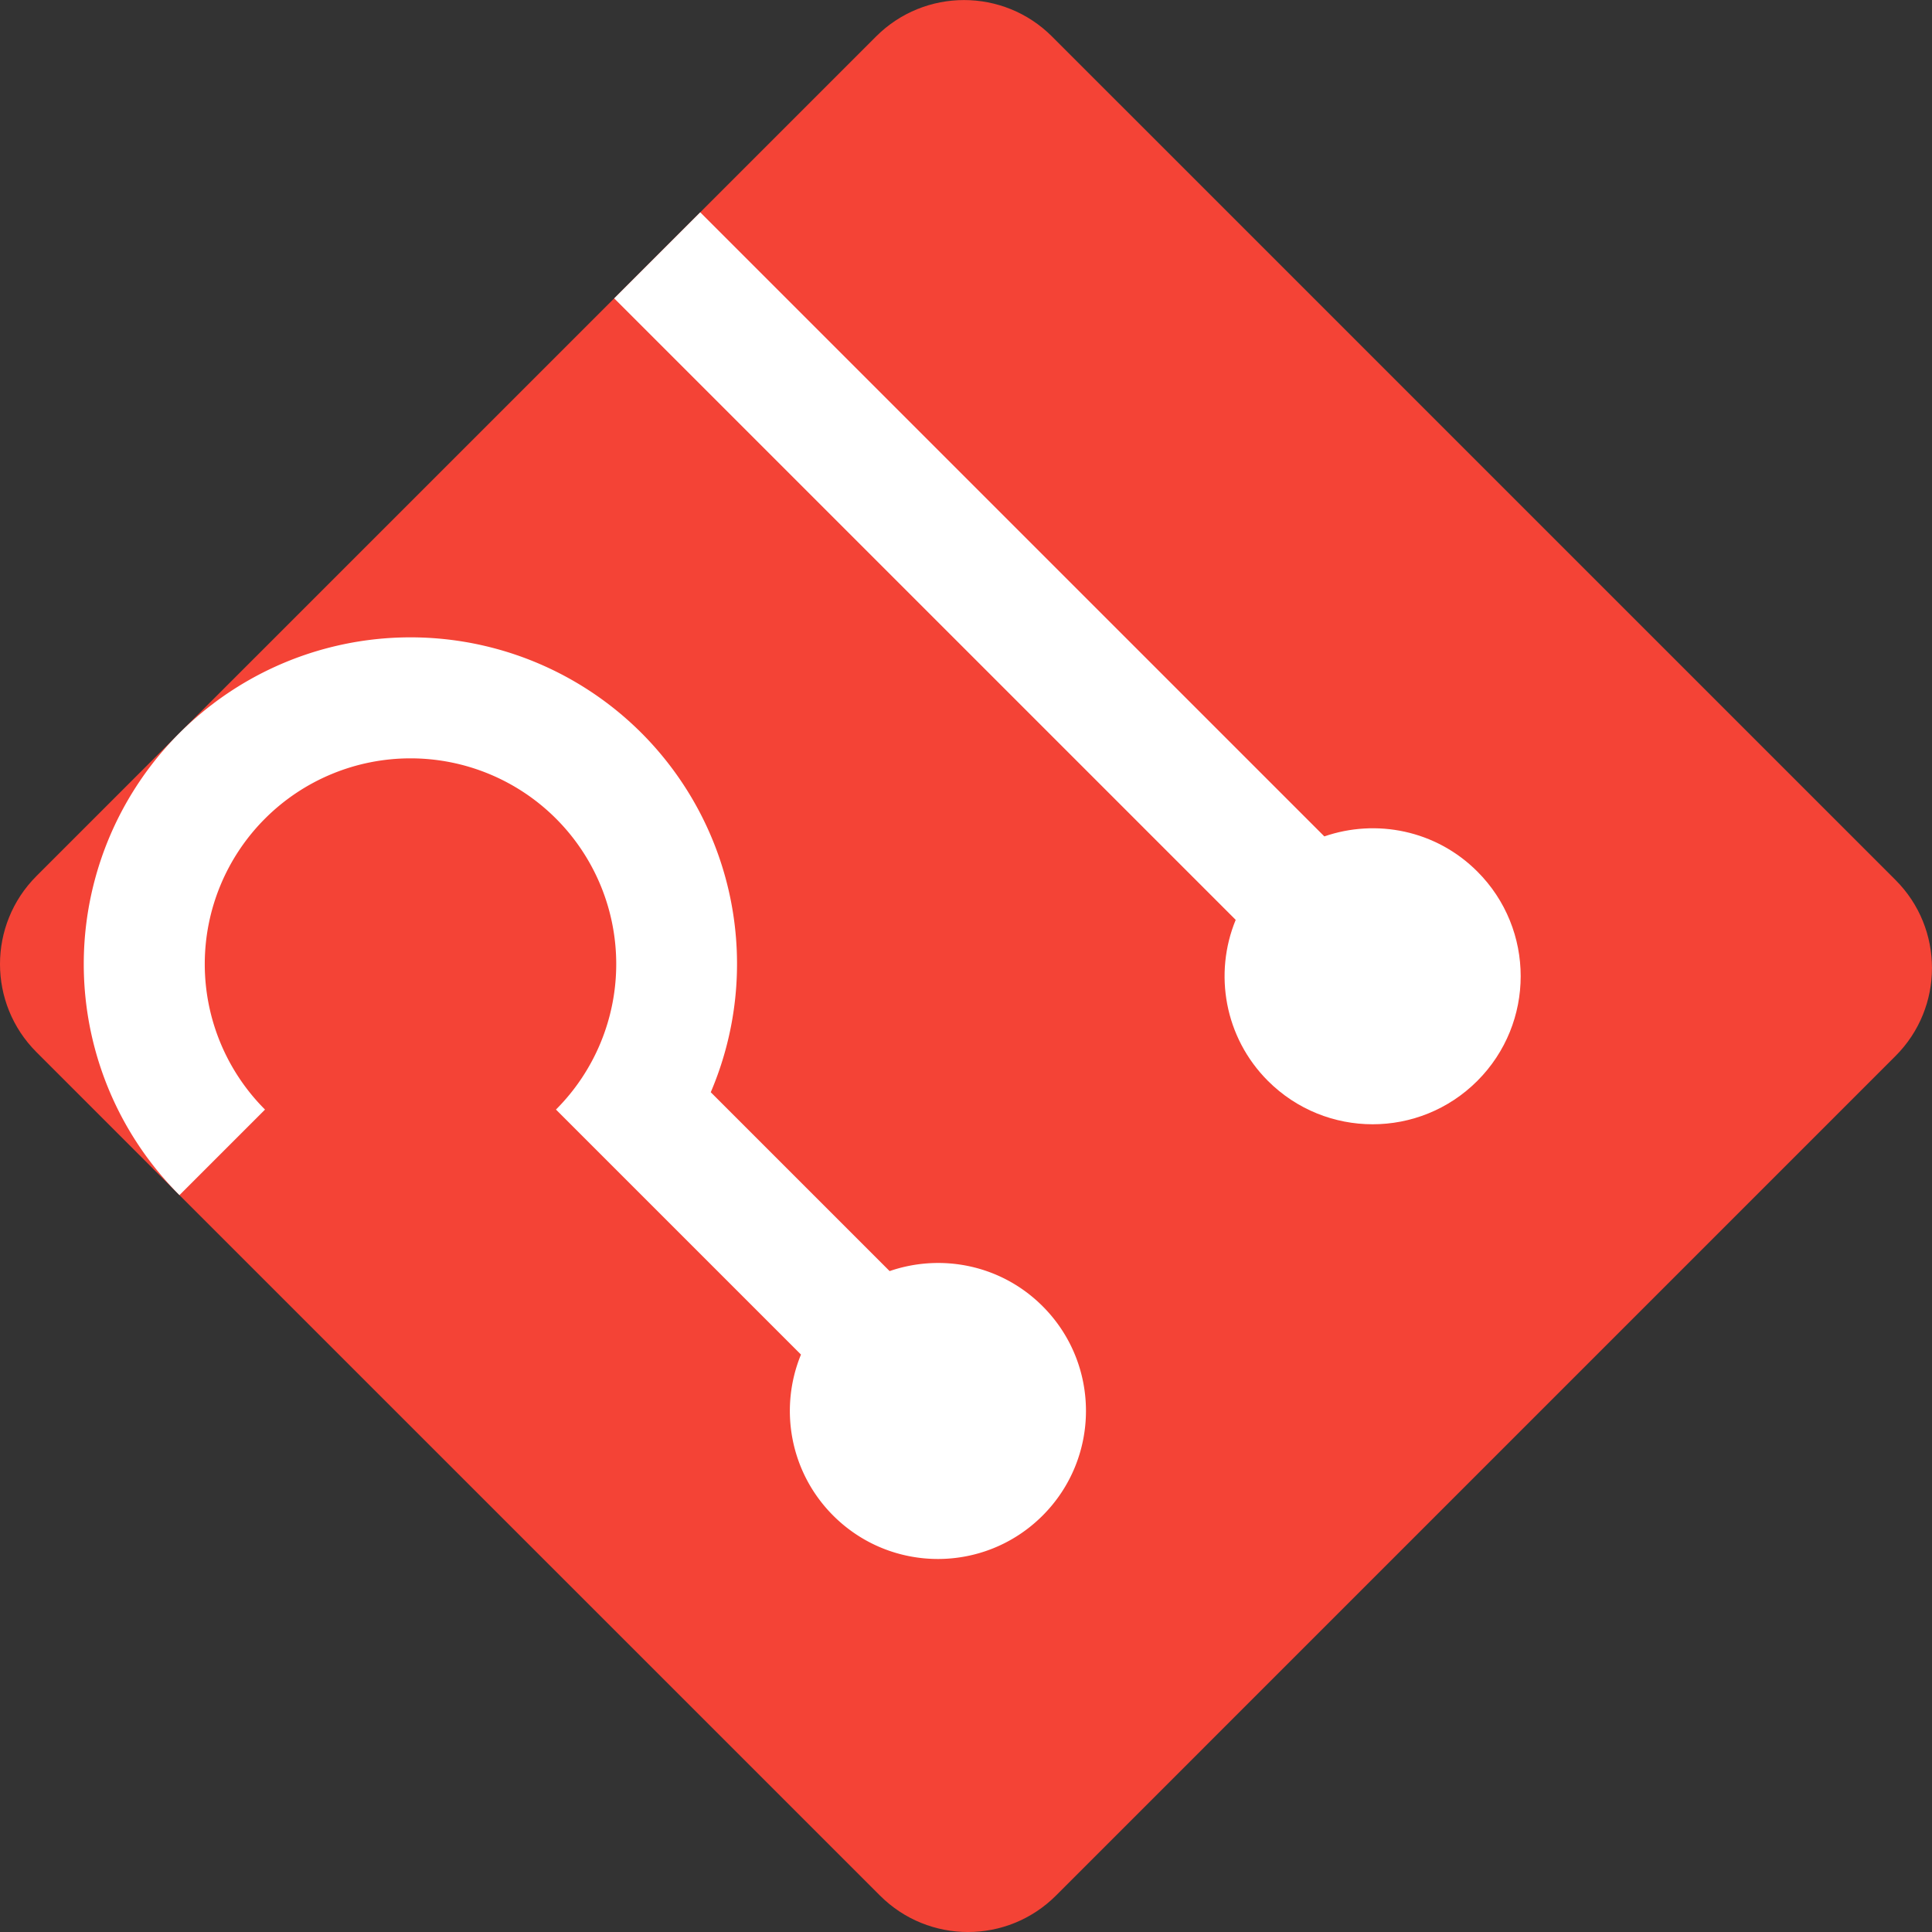 <?xml version="1.0" encoding="UTF-8" standalone="no"?>
<!-- Created with Inkscape (http://www.inkscape.org/) -->

<svg
   xmlns:dc="http://purl.org/dc/elements/1.1/"
   xmlns:cc="http://creativecommons.org/ns#"
   xmlns:rdf="http://www.w3.org/1999/02/22-rdf-syntax-ns#"
   xmlns:svg="http://www.w3.org/2000/svg"
   xmlns="http://www.w3.org/2000/svg"
   xmlns:sodipodi="http://sodipodi.sourceforge.net/DTD/sodipodi-0.dtd"
   xmlns:inkscape="http://www.inkscape.org/namespaces/inkscape"
   id="svg2"
   version="1.1"
   inkscape:version="0.91 r"
   xml:space="preserve"
   width="114.862"
   height="114.862"
   viewBox="0 0 114.862 114.862"
   sodipodi:docname="Git-Icon-Black.svg"><rect x="0" y="0" width="114.862" height="114.862" fill="#333333" stroke="none"/><defs
     id="defs6" /><sodipodi:namedview
     pagecolor="#ffffff"
     bordercolor="#666666"
     borderopacity="1"
     objecttolerance="10"
     gridtolerance="10"
     guidetolerance="10"
     inkscape:pageopacity="0"
     inkscape:pageshadow="2"
     inkscape:window-width="1366"
     inkscape:window-height="715"
     id="namedview4"
     showgrid="false"
     inkscape:zoom="4.7360974"
     inkscape:cx="57.431252"
     inkscape:cy="57.431252"
     inkscape:window-x="0"
     inkscape:window-y="26"
     inkscape:window-maximized="1"
     inkscape:current-layer="g10"
     inkscape:snap-bbox="true"
     inkscape:bbox-paths="true"
     inkscape:bbox-nodes="true"
     inkscape:snap-bbox-edge-midpoints="true"
     inkscape:snap-bbox-midpoints="true"
     inkscape:object-paths="true"
     inkscape:snap-intersection-paths="true"
     inkscape:object-nodes="true"
     inkscape:snap-smooth-nodes="true"
     showguides="false"
     inkscape:guide-bbox="true"><sodipodi:guide
       position="36.893,92.847"
       orientation="0,1"
       id="guide3382" /><sodipodi:guide
       position="74.098,31.105"
       orientation="0,1"
       id="guide3392" /><sodipodi:guide
       position="37.549,38.542"
       orientation="1,0"
       id="guide3394" /></sodipodi:namedview><g
     id="g10"
     inkscape:groupmode="layer"
     inkscape:label="ink_ext_XXXXXX"
     transform="matrix(1.25,0,0,-1.25,0,114.862)"><path
       inkscape:connector-curvature="0"
       style="fill:#f44336;fill-opacity:1;fill-rule:nonzero;stroke:none"
       d="m 1.733,50.222 c -2.311,-2.313 -2.311,-6.062 -7e-7,-8.373 L 41.854,1.733 c 2.31,-2.311 6.056,-2.312 8.369,-0.001 L 90.154,41.664 c 2.312,2.311 2.313,6.061 0.001,8.371 L 50.036,90.153 c -2.31,2.311 -6.057,2.312 -8.369,0.001 L 39.45,87.937 29.243,77.73 Z"
       id="path3370" /><path
       style="fill:#ffffff;fill-opacity:1;fill-rule:nonzero;stroke:none"
       d="m 29.212,77.699 4.093,4.093 29.683,-29.683 c 2.465,0.85 5.308,0.301 7.277,-1.671 2.75,-2.749 2.749,-7.207 -0.001,-9.958 -2.752,-2.752 -7.207,-2.75 -9.96,0.001 -2.068,2.07 -2.581,5.109 -1.532,7.658 z"
       id="path14"
       inkscape:connector-curvature="0"
       sodipodi:nodetypes="cccccccc" /><path
       inkscape:connector-curvature="0"
       style="fill:#ffffff;fill-opacity:1;fill-rule:nonzero;stroke:none"
       d="m 8.536,57.025 a 15.54,15.54 0 0 1 0,-21.978 l 4.069,4.069 a 9.786,9.786 0 0 0 0,13.839 9.786,9.786 0 0 0 13.839,0 9.786,9.786 0 0 0 -0.001,-13.838 l 2.057,-2.057 2.012,-2.012 7.584,-7.584 c -1.049,-2.549 -0.536,-5.587 1.532,-7.658 2.753,-2.752 7.208,-2.753 9.96,-0.001 2.75,2.751 2.751,7.209 0.001,9.958 -1.969,1.972 -4.812,2.52 -7.277,1.671 l -8.507,8.507 a 15.54,15.54 0 0 1 -3.292,17.083 15.54,15.54 0 0 1 -21.978,-10e-7 z"
       id="path3372" /></g></svg>